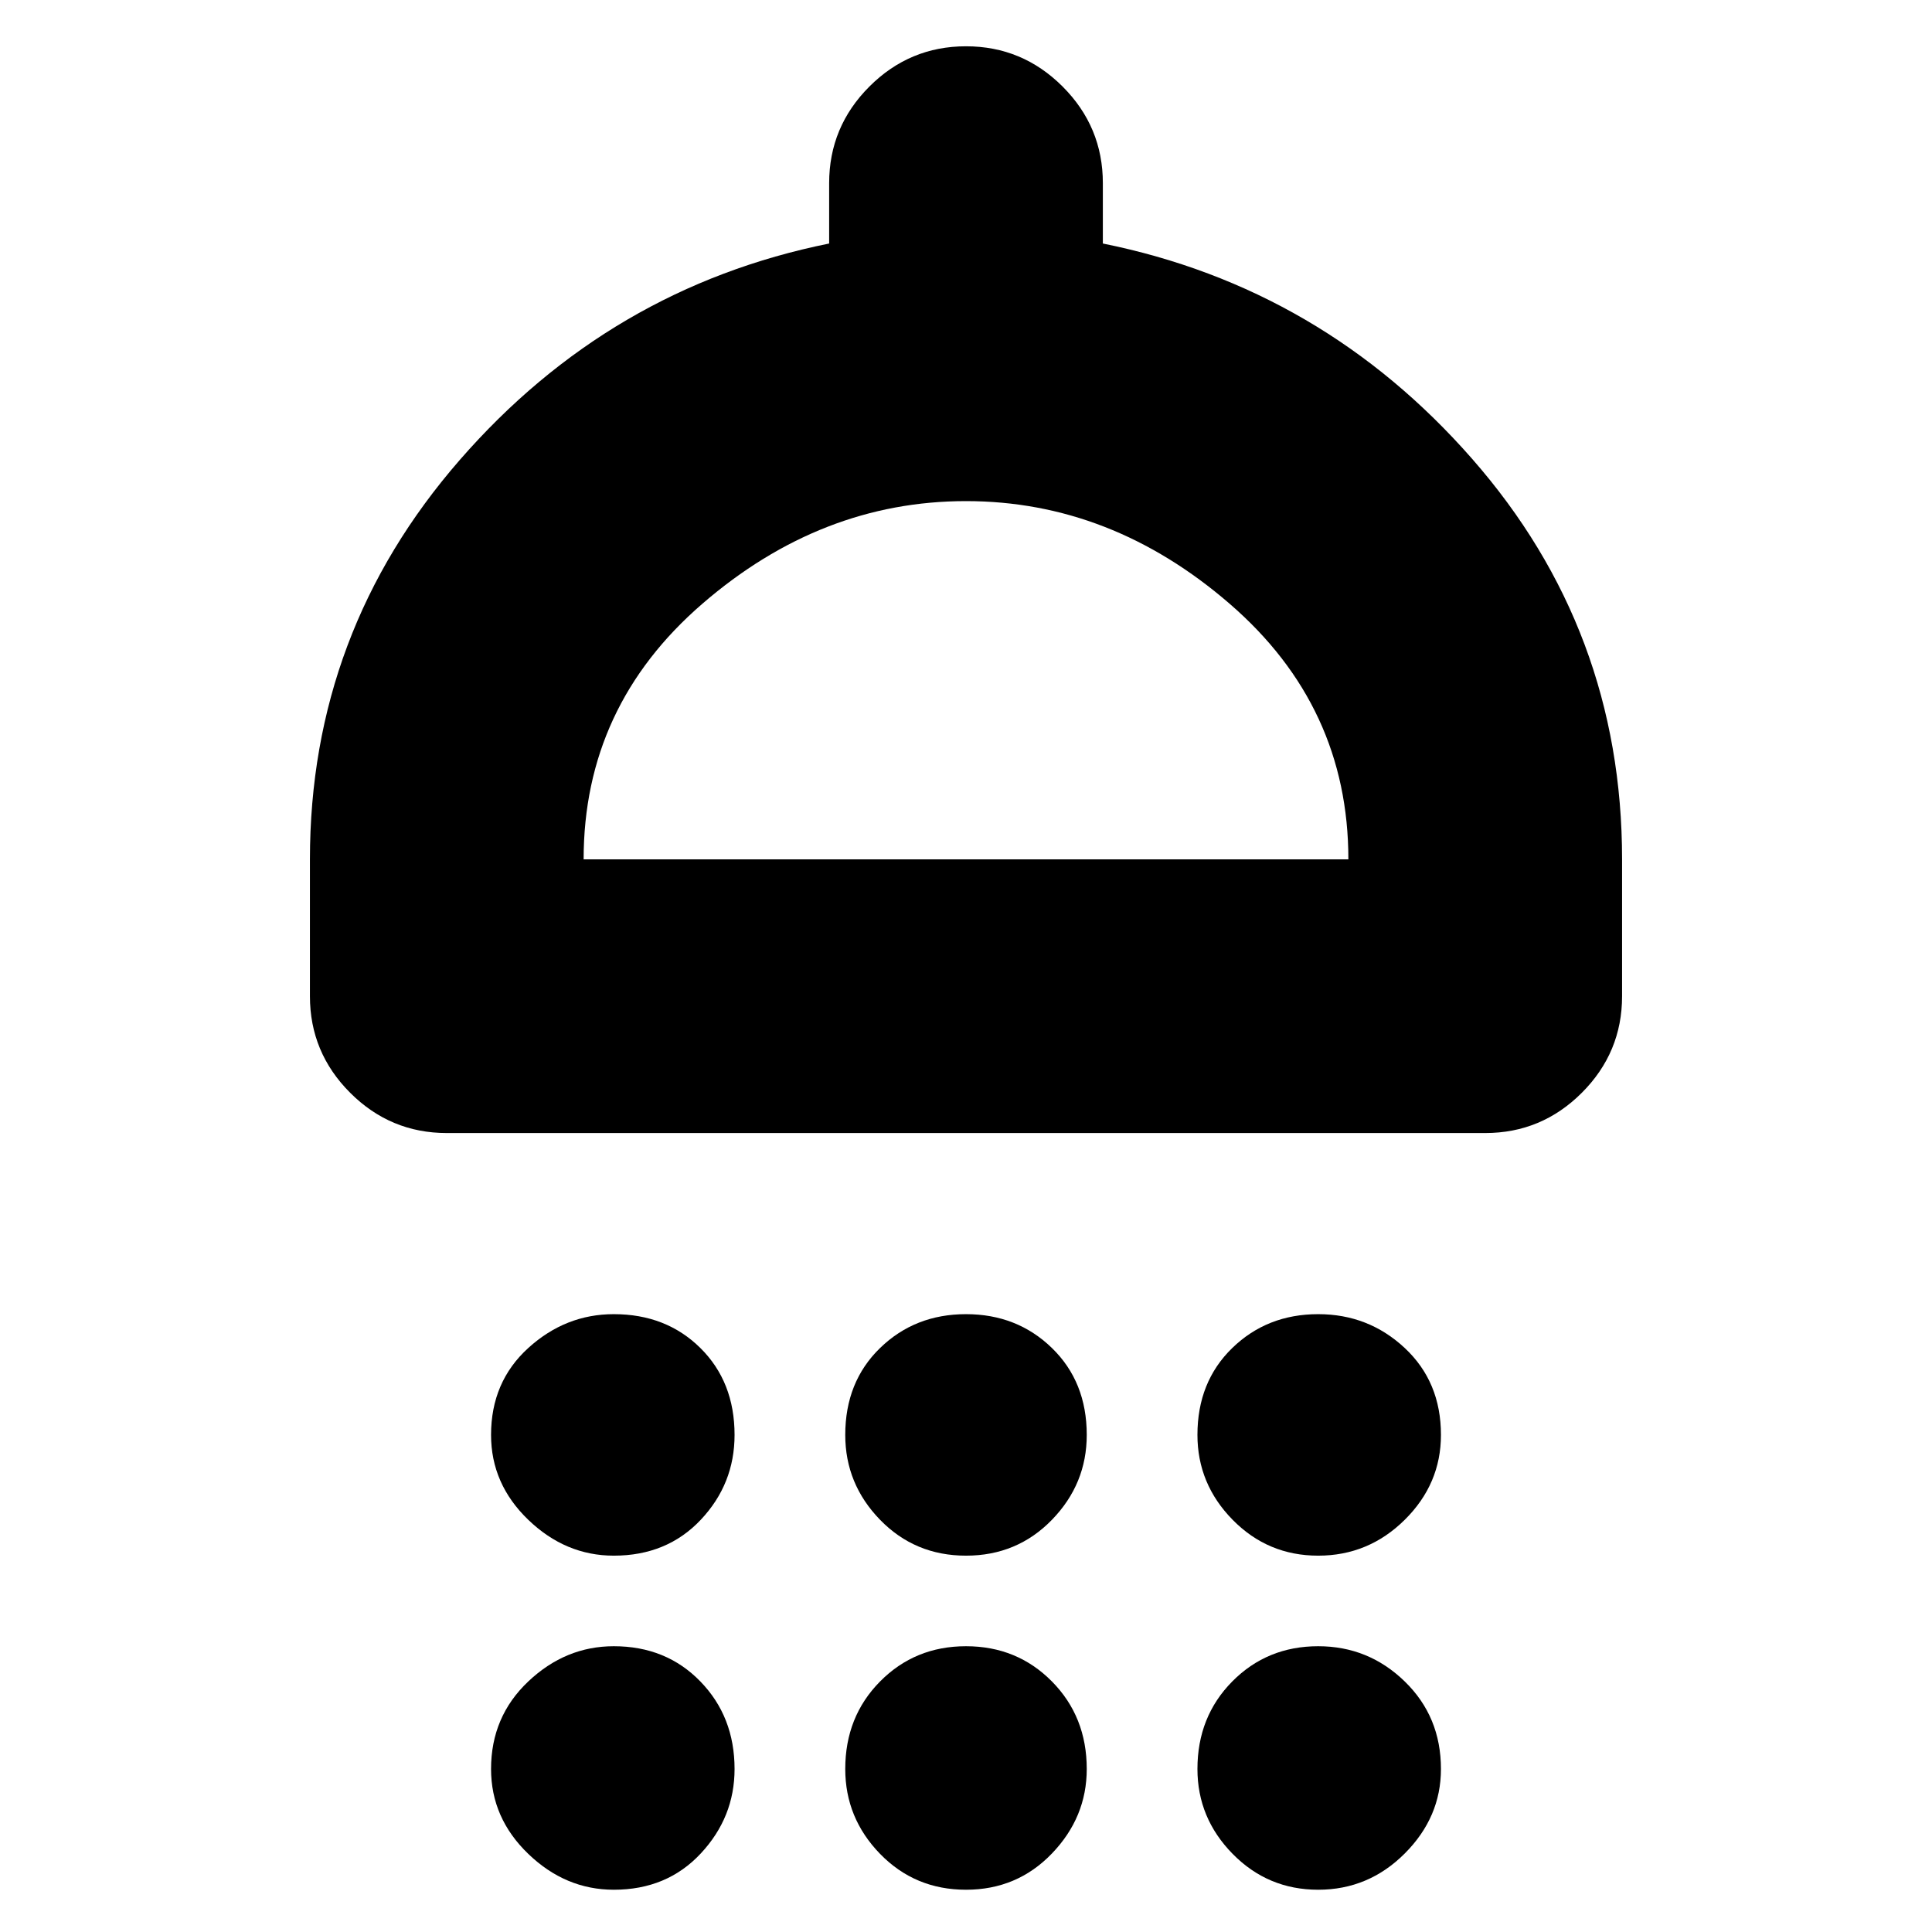 <svg xmlns="http://www.w3.org/2000/svg" height="24" viewBox="0 -960 960 960" width="24"><path d="M305-187q-24 0-42.5-17.81Q244-222.63 244-247q0-26.38 18.5-43.19T305-307q26 0 43 16.81T365-247q0 24.37-16.81 42.19Q331.38-187 305-187Zm175 0q-25.37 0-42.69-17.81Q420-222.63 420-247q0-26.38 17.31-43.19Q454.63-307 480-307q25.38 0 42.69 16.81T540-247q0 24.37-17.31 42.19Q505.38-187 480-187Zm175 0q-25 0-42.5-17.81Q595-222.63 595-247q0-26.38 17.31-43.19Q629.63-307 655-307q25 0 43 16.81T716-247q0 24.37-18 42.19Q680-187 655-187ZM222-397q-28 0-48-20t-20-48v-68q0-113 74.5-198.5T412-839v-30q0-28 20-48t48-20q28 0 48 20t20 48v30q109 22 183.5 107T806-533v68q0 28-20 48t-48 20H222Zm68-136h380q0-76-59-127t-131-51q-72 0-131 51t-59 127Zm15 512q-24 0-42.5-17.81Q244-56.63 244-81q0-26 18.5-43.5T305-142q26 0 43 17.5T365-81q0 24-16.81 42T305-21Zm175 0q-25.37 0-42.69-17.81Q420-56.63 420-81q0-26 17.31-43.5Q454.63-142 480-142q25.38 0 42.69 17.5T540-81q0 24-17.31 42T480-21Zm175 0q-25 0-42.5-17.81Q595-56.63 595-81q0-26 17.31-43.5Q629.63-142 655-142q25 0 43 17.5T716-81q0 24-18 42t-43 18ZM480-533Z"/></svg>